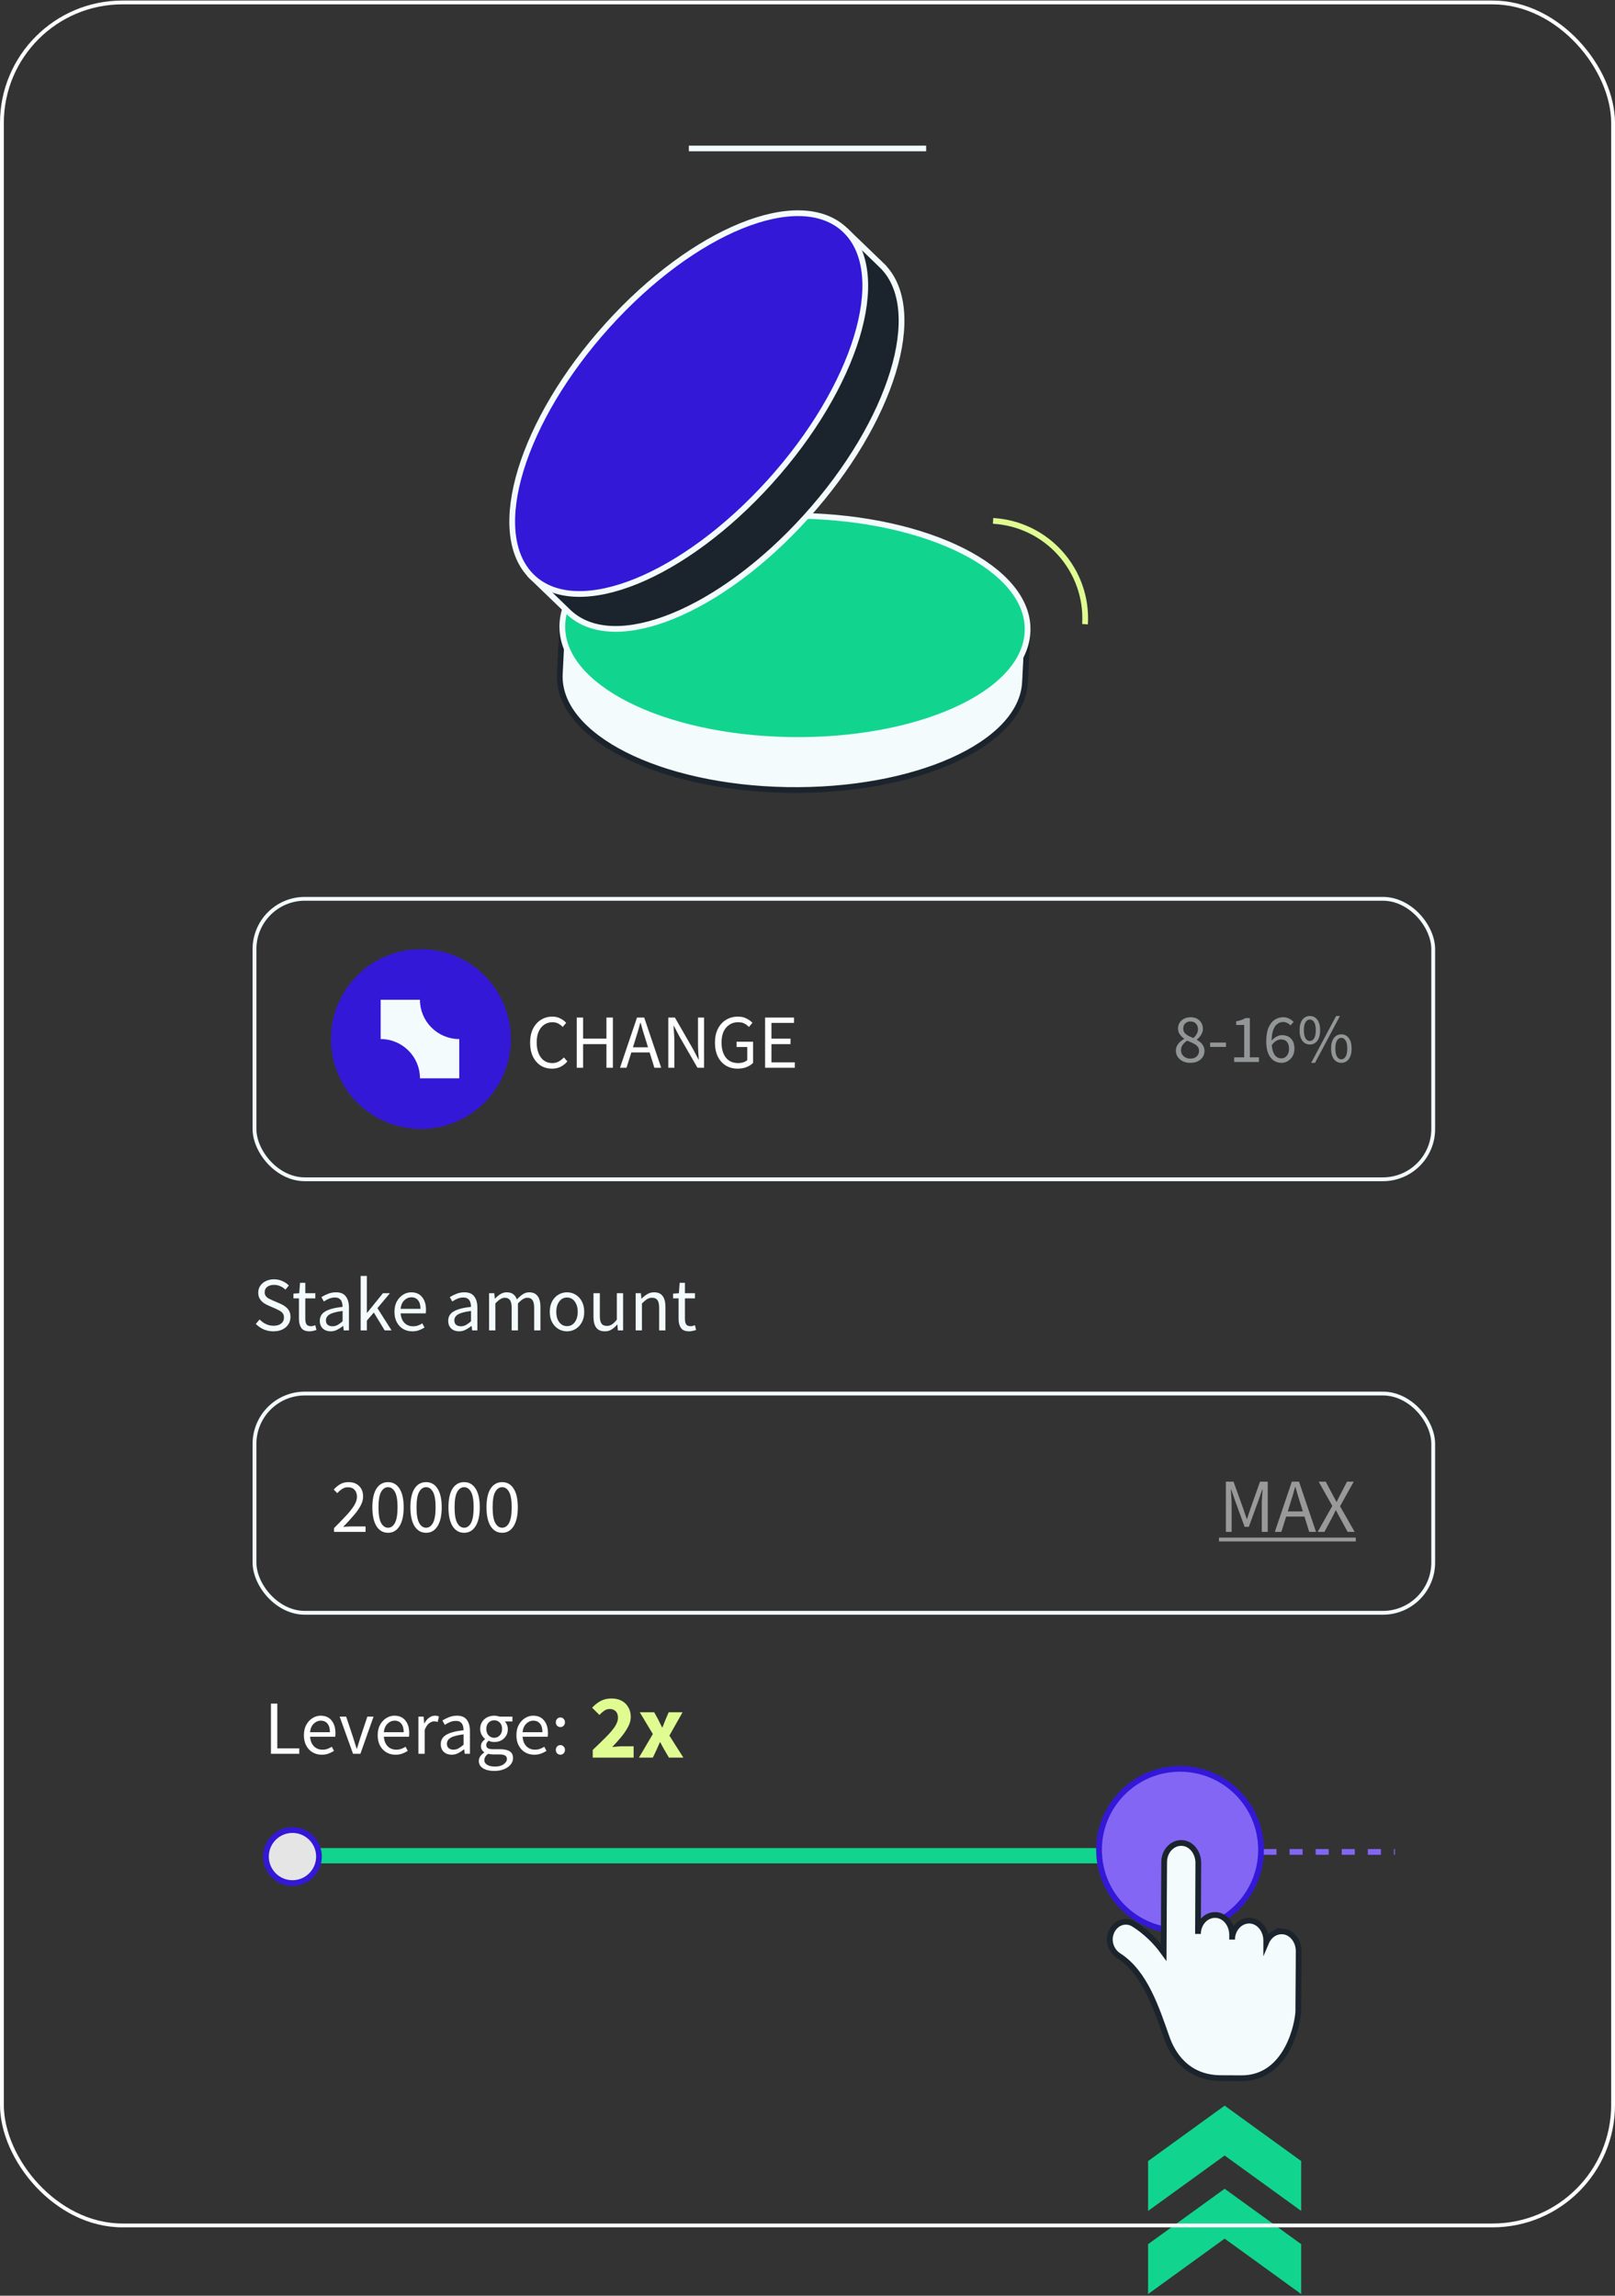 <svg width="422" height="600" viewBox="0 0 422 600" fill="none" xmlns="http://www.w3.org/2000/svg">
<rect x="0" y="0" width="422" height="600" fill="#333333" stroke="none"/>
<circle cx="109.978" cy="271.568" r="23.5" fill="#3418D8"/>
<path d="M109.736 261.303H99.471V271.568C105.139 271.568 109.735 276.164 109.735 281.832L120 281.833V271.568C114.332 271.568 109.736 266.972 109.736 261.303C109.736 261.303 109.736 261.303 109.736 261.303Z" fill="#F3FBFD"/>
<path d="M144.238 279.308C143.144 279.308 142.164 279.041 141.298 278.508C140.444 277.961 139.764 277.181 139.258 276.168C138.764 275.155 138.518 273.935 138.518 272.508C138.518 271.095 138.771 269.881 139.278 268.868C139.784 267.855 140.478 267.075 141.358 266.528C142.238 265.981 143.231 265.708 144.338 265.708C145.138 265.708 145.844 265.875 146.458 266.208C147.071 266.528 147.564 266.901 147.938 267.328L147.038 268.408C146.691 268.035 146.298 267.735 145.858 267.508C145.418 267.281 144.918 267.168 144.358 267.168C143.531 267.168 142.804 267.388 142.178 267.828C141.564 268.255 141.084 268.861 140.738 269.648C140.404 270.435 140.238 271.375 140.238 272.468C140.238 273.561 140.404 274.515 140.738 275.328C141.071 276.128 141.538 276.748 142.138 277.188C142.751 277.628 143.471 277.848 144.298 277.848C144.924 277.848 145.484 277.715 145.978 277.448C146.471 277.181 146.924 276.821 147.338 276.368L148.258 277.408C147.738 278.008 147.151 278.475 146.498 278.808C145.844 279.141 145.091 279.308 144.238 279.308ZM150.703 279.068V265.948H152.363V271.448H158.463V265.948H160.143V279.068H158.463V272.888H152.363V279.068H150.703ZM166.01 271.728L165.39 273.728H169.33L168.71 271.728C168.47 270.995 168.244 270.268 168.03 269.548C167.817 268.815 167.604 268.068 167.39 267.308H167.31C167.11 268.068 166.904 268.815 166.69 269.548C166.477 270.268 166.25 270.995 166.01 271.728ZM162.01 279.068L166.45 265.948H168.33L172.77 279.068H170.99L169.75 275.068H164.97L163.71 279.068H162.01ZM174.629 279.068V265.948H176.349L181.089 274.188L182.509 276.908H182.589C182.549 276.241 182.502 275.555 182.449 274.848C182.409 274.128 182.389 273.421 182.389 272.728V265.948H183.969V279.068H182.249L177.489 270.808L176.069 268.108H175.989C176.042 268.761 176.089 269.435 176.129 270.128C176.182 270.821 176.209 271.515 176.209 272.208V279.068H174.629ZM192.738 279.308C191.592 279.308 190.572 279.041 189.678 278.508C188.785 277.961 188.085 277.181 187.578 276.168C187.072 275.155 186.818 273.935 186.818 272.508C186.818 271.095 187.078 269.881 187.598 268.868C188.118 267.855 188.832 267.075 189.738 266.528C190.645 265.981 191.678 265.708 192.838 265.708C193.745 265.708 194.505 265.881 195.118 266.228C195.745 266.561 196.245 266.928 196.618 267.328L195.698 268.408C195.365 268.061 194.978 267.768 194.538 267.528C194.098 267.288 193.545 267.168 192.878 267.168C191.998 267.168 191.232 267.388 190.578 267.828C189.925 268.255 189.418 268.861 189.058 269.648C188.712 270.435 188.538 271.375 188.538 272.468C188.538 274.121 188.912 275.435 189.658 276.408C190.418 277.368 191.498 277.848 192.898 277.848C193.365 277.848 193.812 277.781 194.238 277.648C194.665 277.501 195.005 277.308 195.258 277.068V273.648H192.478V272.268H196.778V277.788C196.365 278.228 195.805 278.595 195.098 278.888C194.405 279.168 193.618 279.308 192.738 279.308ZM199.922 279.068V265.948H207.482V267.348H201.582V271.468H206.562V272.888H201.582V277.648H207.682V279.068H199.922Z" fill="white"/>
<path opacity="0.5" d="M311.022 277.784C310.302 277.784 309.66 277.652 309.096 277.388C308.532 277.112 308.082 276.734 307.746 276.254C307.422 275.774 307.26 275.234 307.26 274.634C307.26 274.13 307.362 273.686 307.566 273.302C307.782 272.906 308.052 272.564 308.376 272.276C308.712 271.976 309.06 271.73 309.42 271.538V271.466C309 271.166 308.628 270.8 308.304 270.368C307.98 269.936 307.818 269.42 307.818 268.82C307.818 268.232 307.962 267.716 308.25 267.272C308.538 266.828 308.928 266.486 309.42 266.246C309.912 265.994 310.464 265.868 311.076 265.868C312.072 265.868 312.858 266.156 313.434 266.732C314.022 267.308 314.316 268.04 314.316 268.928C314.316 269.324 314.232 269.702 314.064 270.062C313.896 270.41 313.692 270.728 313.452 271.016C313.212 271.292 312.972 271.52 312.732 271.7V271.772C313.08 271.964 313.404 272.192 313.704 272.456C314.004 272.72 314.25 273.038 314.442 273.41C314.634 273.77 314.73 274.208 314.73 274.724C314.73 275.288 314.574 275.804 314.262 276.272C313.962 276.74 313.53 277.112 312.966 277.388C312.414 277.652 311.766 277.784 311.022 277.784ZM311.832 271.304C312.216 270.956 312.51 270.59 312.714 270.206C312.93 269.822 313.038 269.42 313.038 269C313.038 268.436 312.864 267.956 312.516 267.56C312.168 267.164 311.676 266.966 311.04 266.966C310.512 266.966 310.068 267.134 309.708 267.47C309.36 267.806 309.186 268.256 309.186 268.82C309.186 269.276 309.306 269.654 309.546 269.954C309.798 270.254 310.128 270.512 310.536 270.728C310.944 270.932 311.376 271.124 311.832 271.304ZM311.058 276.686C311.73 276.686 312.27 276.5 312.678 276.128C313.098 275.744 313.308 275.258 313.308 274.67C313.308 274.178 313.164 273.776 312.876 273.464C312.588 273.152 312.204 272.882 311.724 272.654C311.256 272.426 310.746 272.204 310.194 271.988C309.738 272.288 309.354 272.648 309.042 273.068C308.742 273.488 308.592 273.962 308.592 274.49C308.592 275.126 308.826 275.654 309.294 276.074C309.774 276.482 310.362 276.686 311.058 276.686ZM316.208 273.626V272.492H320.348V273.626H316.208ZM322.482 277.568V276.344H325.11V267.884H323.022V266.93C323.55 266.834 324.006 266.72 324.39 266.588C324.786 266.444 325.14 266.276 325.452 266.084H326.586V276.344H328.962V277.568H322.482ZM334.705 271.664C334.333 271.664 333.931 271.784 333.499 272.024C333.067 272.264 332.671 272.648 332.311 273.176C332.407 274.292 332.665 275.144 333.085 275.732C333.517 276.32 334.099 276.614 334.831 276.614C335.395 276.614 335.869 276.386 336.253 275.93C336.637 275.462 336.829 274.85 336.829 274.094C336.829 273.35 336.649 272.762 336.289 272.33C335.941 271.886 335.413 271.664 334.705 271.664ZM334.831 277.784C334.087 277.784 333.415 277.58 332.815 277.172C332.215 276.764 331.741 276.152 331.393 275.336C331.045 274.508 330.871 273.482 330.871 272.258C330.871 270.722 331.075 269.486 331.483 268.55C331.903 267.614 332.443 266.936 333.103 266.516C333.775 266.084 334.489 265.868 335.245 265.868C335.869 265.868 336.403 265.988 336.847 266.228C337.303 266.456 337.693 266.744 338.017 267.092L337.189 268.01C336.961 267.734 336.679 267.518 336.343 267.362C336.007 267.194 335.659 267.11 335.299 267.11C334.759 267.11 334.267 267.266 333.823 267.578C333.379 267.878 333.013 268.388 332.725 269.108C332.449 269.816 332.299 270.776 332.275 271.988C332.635 271.544 333.055 271.196 333.535 270.944C334.015 270.68 334.489 270.548 334.957 270.548C335.953 270.548 336.745 270.848 337.333 271.448C337.933 272.036 338.233 272.918 338.233 274.094C338.233 274.826 338.077 275.468 337.765 276.02C337.453 276.572 337.039 277.004 336.523 277.316C336.019 277.628 335.455 277.784 334.831 277.784ZM342.266 272.996C341.462 272.996 340.814 272.672 340.322 272.024C339.83 271.376 339.584 270.452 339.584 269.252C339.584 268.076 339.83 267.164 340.322 266.516C340.814 265.868 341.462 265.544 342.266 265.544C343.07 265.544 343.718 265.868 344.21 266.516C344.702 267.164 344.948 268.076 344.948 269.252C344.948 270.452 344.702 271.376 344.21 272.024C343.718 272.672 343.07 272.996 342.266 272.996ZM342.266 272.078C342.722 272.078 343.094 271.844 343.382 271.376C343.67 270.896 343.814 270.188 343.814 269.252C343.814 268.316 343.67 267.62 343.382 267.164C343.094 266.696 342.722 266.462 342.266 266.462C341.798 266.462 341.42 266.696 341.132 267.164C340.844 267.62 340.7 268.316 340.7 269.252C340.7 270.188 340.844 270.896 341.132 271.376C341.42 271.844 341.798 272.078 342.266 272.078ZM342.608 277.784L349.124 265.544H350.132L343.616 277.784H342.608ZM350.492 277.784C349.688 277.784 349.04 277.46 348.548 276.812C348.056 276.164 347.81 275.24 347.81 274.04C347.81 272.864 348.056 271.952 348.548 271.304C349.04 270.656 349.688 270.332 350.492 270.332C351.296 270.332 351.944 270.656 352.436 271.304C352.928 271.952 353.174 272.864 353.174 274.04C353.174 275.24 352.928 276.164 352.436 276.812C351.944 277.46 351.296 277.784 350.492 277.784ZM350.492 276.866C350.948 276.866 351.32 276.632 351.608 276.164C351.896 275.684 352.04 274.976 352.04 274.04C352.04 273.104 351.896 272.408 351.608 271.952C351.32 271.484 350.948 271.25 350.492 271.25C350.024 271.25 349.646 271.484 349.358 271.952C349.07 272.408 348.926 273.104 348.926 274.04C348.926 274.976 349.07 275.684 349.358 276.164C349.646 276.632 350.024 276.866 350.492 276.866Z" fill="#F3FBFD"/>
<rect x="66.5" y="234.916" width="308" height="73.303" rx="13.152" stroke="#F3FBFD"/>
<path d="M71.44 347.959C70.52 347.959 69.667 347.786 68.88 347.439C68.093 347.079 67.413 346.606 66.84 346.019L67.84 344.859C68.307 345.353 68.853 345.753 69.48 346.059C70.12 346.353 70.78 346.499 71.46 346.499C72.327 346.499 73 346.306 73.48 345.919C73.96 345.519 74.2 344.999 74.2 344.359C74.2 343.906 74.1 343.546 73.9 343.279C73.713 343.013 73.453 342.786 73.12 342.599C72.8 342.413 72.433 342.226 72.02 342.039L70.14 341.219C69.727 341.046 69.313 340.819 68.9 340.539C68.5 340.259 68.16 339.899 67.88 339.459C67.613 339.019 67.48 338.479 67.48 337.839C67.48 337.173 67.653 336.579 68 336.059C68.36 335.526 68.853 335.113 69.48 334.819C70.107 334.513 70.813 334.359 71.6 334.359C72.387 334.359 73.113 334.513 73.78 334.819C74.447 335.113 75.013 335.499 75.48 335.979L74.58 337.059C74.18 336.673 73.733 336.373 73.24 336.159C72.76 335.933 72.213 335.819 71.6 335.819C70.867 335.819 70.273 335.993 69.82 336.339C69.38 336.686 69.16 337.153 69.16 337.739C69.16 338.153 69.267 338.499 69.48 338.779C69.707 339.046 69.987 339.266 70.32 339.439C70.653 339.613 70.993 339.773 71.34 339.919L73.2 340.719C73.707 340.933 74.16 341.193 74.56 341.499C74.973 341.793 75.3 342.159 75.54 342.599C75.78 343.026 75.9 343.566 75.9 344.219C75.9 344.913 75.72 345.546 75.36 346.119C75 346.679 74.487 347.126 73.82 347.459C73.153 347.793 72.36 347.959 71.44 347.959ZM80.895 347.959C79.855 347.959 79.129 347.659 78.715 347.059C78.315 346.459 78.115 345.679 78.115 344.719V339.339H76.675V338.099L78.195 337.999L78.395 335.279H79.775V337.999H82.395V339.339H79.775V344.739C79.775 345.339 79.882 345.806 80.095 346.139C80.322 346.459 80.715 346.619 81.275 346.619C81.449 346.619 81.635 346.593 81.835 346.539C82.035 346.473 82.215 346.413 82.375 346.359L82.695 347.599C82.429 347.693 82.135 347.773 81.815 347.839C81.509 347.919 81.202 347.959 80.895 347.959ZM86.403 347.959C85.59 347.959 84.91 347.719 84.363 347.239C83.83 346.746 83.563 346.066 83.563 345.199C83.563 344.133 84.037 343.319 84.983 342.759C85.943 342.186 87.457 341.786 89.523 341.559C89.523 341.146 89.463 340.753 89.343 340.379C89.237 340.006 89.037 339.706 88.743 339.479C88.463 339.239 88.057 339.119 87.523 339.119C86.963 339.119 86.437 339.226 85.943 339.439C85.45 339.653 85.01 339.893 84.623 340.159L83.983 339.019C84.437 338.726 84.99 338.446 85.643 338.179C86.31 337.899 87.03 337.759 87.803 337.759C88.99 337.759 89.85 338.126 90.383 338.859C90.917 339.579 91.183 340.546 91.183 341.759V347.719H89.823L89.683 346.559H89.623C89.17 346.933 88.67 347.259 88.123 347.539C87.59 347.819 87.017 347.959 86.403 347.959ZM86.883 346.639C87.35 346.639 87.79 346.526 88.203 346.299C88.617 346.073 89.057 345.753 89.523 345.339V342.639C87.91 342.839 86.777 343.139 86.123 343.539C85.483 343.939 85.163 344.453 85.163 345.079C85.163 345.626 85.33 346.026 85.663 346.279C85.997 346.519 86.403 346.639 86.883 346.639ZM94.242 347.719V333.479H95.862V343.119H95.922L100.062 337.999H101.882L98.622 341.899L102.322 347.719H100.522L97.682 343.039L95.862 345.159V347.719H94.242ZM107.732 347.959C106.866 347.959 106.079 347.759 105.372 347.359C104.666 346.946 104.106 346.359 103.692 345.599C103.279 344.839 103.072 343.933 103.072 342.879C103.072 341.813 103.279 340.899 103.692 340.139C104.119 339.379 104.666 338.793 105.332 338.379C105.999 337.966 106.699 337.759 107.432 337.759C108.672 337.759 109.626 338.173 110.292 338.999C110.972 339.826 111.312 340.933 111.312 342.319C111.312 342.493 111.306 342.666 111.292 342.839C111.292 342.999 111.279 343.139 111.252 343.259H104.692C104.759 344.286 105.079 345.106 105.652 345.719C106.239 346.333 106.999 346.639 107.932 346.639C108.399 346.639 108.826 346.573 109.212 346.439C109.612 346.293 109.992 346.106 110.352 345.879L110.932 346.959C110.519 347.226 110.046 347.459 109.512 347.659C108.992 347.859 108.399 347.959 107.732 347.959ZM104.672 342.079H109.872C109.872 341.093 109.659 340.346 109.232 339.839C108.819 339.319 108.232 339.059 107.472 339.059C106.792 339.059 106.179 339.326 105.632 339.859C105.099 340.379 104.779 341.119 104.672 342.079ZM119.958 347.959C119.145 347.959 118.465 347.719 117.918 347.239C117.385 346.746 117.118 346.066 117.118 345.199C117.118 344.133 117.591 343.319 118.538 342.759C119.498 342.186 121.011 341.786 123.078 341.559C123.078 341.146 123.018 340.753 122.898 340.379C122.791 340.006 122.591 339.706 122.298 339.479C122.018 339.239 121.611 339.119 121.078 339.119C120.518 339.119 119.991 339.226 119.498 339.439C119.005 339.653 118.565 339.893 118.178 340.159L117.538 339.019C117.991 338.726 118.545 338.446 119.198 338.179C119.865 337.899 120.585 337.759 121.358 337.759C122.545 337.759 123.405 338.126 123.938 338.859C124.471 339.579 124.738 340.546 124.738 341.759V347.719H123.378L123.238 346.559H123.178C122.725 346.933 122.225 347.259 121.678 347.539C121.145 347.819 120.571 347.959 119.958 347.959ZM120.438 346.639C120.905 346.639 121.345 346.526 121.758 346.299C122.171 346.073 122.611 345.753 123.078 345.339V342.639C121.465 342.839 120.331 343.139 119.678 343.539C119.038 343.939 118.718 344.453 118.718 345.079C118.718 345.626 118.885 346.026 119.218 346.279C119.551 346.519 119.958 346.639 120.438 346.639ZM127.796 347.719V337.999H129.156L129.296 339.399H129.356C129.783 338.933 130.25 338.546 130.756 338.239C131.263 337.919 131.803 337.759 132.376 337.759C133.123 337.759 133.703 337.926 134.116 338.259C134.543 338.579 134.856 339.033 135.056 339.619C135.563 339.073 136.076 338.626 136.596 338.279C137.116 337.933 137.67 337.759 138.256 337.759C139.256 337.759 139.996 338.086 140.476 338.739C140.97 339.379 141.216 340.319 141.216 341.559V347.719H139.576V341.779C139.576 340.873 139.43 340.213 139.136 339.799C138.843 339.386 138.39 339.179 137.776 339.179C137.056 339.179 136.243 339.679 135.336 340.679V347.719H133.696V341.779C133.696 340.873 133.55 340.213 133.256 339.799C132.963 339.386 132.503 339.179 131.876 339.179C131.156 339.179 130.343 339.679 129.436 340.679V347.719H127.796ZM148.158 347.959C147.372 347.959 146.632 347.759 145.938 347.359C145.258 346.959 144.705 346.379 144.278 345.619C143.865 344.859 143.658 343.946 143.658 342.879C143.658 341.786 143.865 340.859 144.278 340.099C144.705 339.339 145.258 338.759 145.938 338.359C146.632 337.959 147.372 337.759 148.158 337.759C148.958 337.759 149.698 337.959 150.378 338.359C151.058 338.759 151.605 339.339 152.018 340.099C152.445 340.859 152.658 341.786 152.658 342.879C152.658 343.946 152.445 344.859 152.018 345.619C151.605 346.379 151.058 346.959 150.378 347.359C149.698 347.759 148.958 347.959 148.158 347.959ZM148.158 346.599C148.998 346.599 149.672 346.259 150.178 345.579C150.698 344.886 150.958 343.986 150.958 342.879C150.958 341.759 150.698 340.853 150.178 340.159C149.672 339.466 148.998 339.119 148.158 339.119C147.332 339.119 146.658 339.466 146.138 340.159C145.618 340.853 145.358 341.759 145.358 342.879C145.358 343.986 145.618 344.886 146.138 345.579C146.658 346.259 147.332 346.599 148.158 346.599ZM158.058 347.959C157.031 347.959 156.278 347.639 155.798 346.999C155.318 346.346 155.078 345.399 155.078 344.159V337.999H156.738V343.939C156.738 344.846 156.878 345.506 157.158 345.919C157.451 346.333 157.918 346.539 158.558 346.539C159.065 346.539 159.511 346.413 159.898 346.159C160.298 345.893 160.725 345.473 161.178 344.899V337.999H162.818V347.719H161.458L161.318 346.199H161.258C160.805 346.733 160.325 347.159 159.818 347.479C159.311 347.799 158.725 347.959 158.058 347.959ZM166.097 347.719V337.999H167.457L167.597 339.399H167.657C168.124 338.933 168.617 338.546 169.137 338.239C169.657 337.919 170.25 337.759 170.917 337.759C171.944 337.759 172.69 338.086 173.157 338.739C173.637 339.379 173.877 340.319 173.877 341.559V347.719H172.237V341.779C172.237 340.873 172.09 340.213 171.797 339.799C171.504 339.386 171.037 339.179 170.397 339.179C169.904 339.179 169.457 339.306 169.057 339.559C168.67 339.813 168.23 340.186 167.737 340.679V347.719H166.097ZM180.095 347.959C179.055 347.959 178.328 347.659 177.915 347.059C177.515 346.459 177.315 345.679 177.315 344.719V339.339H175.875V338.099L177.395 337.999L177.595 335.279H178.975V337.999H181.595V339.339H178.975V344.739C178.975 345.339 179.081 345.806 179.295 346.139C179.521 346.459 179.915 346.619 180.475 346.619C180.648 346.619 180.835 346.593 181.035 346.539C181.235 346.473 181.415 346.413 181.575 346.359L181.895 347.599C181.628 347.693 181.335 347.773 181.015 347.839C180.708 347.919 180.401 347.959 180.095 347.959Z" fill="#F3FBFD"/>
<path d="M87.278 400.371V399.391C88.558 398.111 89.644 396.991 90.537 396.031C91.431 395.058 92.111 394.185 92.578 393.411C93.044 392.625 93.278 391.891 93.278 391.211C93.278 390.478 93.078 389.878 92.677 389.411C92.278 388.945 91.671 388.711 90.858 388.711C90.324 388.711 89.831 388.865 89.377 389.171C88.924 389.465 88.511 389.825 88.138 390.251L87.198 389.311C87.731 388.725 88.297 388.258 88.897 387.911C89.511 387.551 90.231 387.371 91.058 387.371C92.244 387.371 93.177 387.718 93.858 388.411C94.537 389.091 94.877 389.998 94.877 391.131C94.877 391.931 94.651 392.745 94.198 393.571C93.757 394.385 93.144 395.245 92.358 396.151C91.584 397.045 90.691 398.018 89.677 399.071C90.024 399.045 90.384 399.018 90.757 398.991C91.131 398.965 91.484 398.951 91.817 398.951H95.517V400.371H87.278ZM101.399 400.611C100.119 400.611 99.112 400.038 98.379 398.891C97.659 397.731 97.299 396.085 97.299 393.951C97.299 391.805 97.659 390.171 98.379 389.051C99.112 387.931 100.119 387.371 101.399 387.371C102.666 387.371 103.659 387.931 104.379 389.051C105.112 390.171 105.479 391.805 105.479 393.951C105.479 396.085 105.112 397.731 104.379 398.891C103.659 400.038 102.666 400.611 101.399 400.611ZM101.399 399.291C102.146 399.291 102.746 398.871 103.199 398.031C103.652 397.178 103.879 395.818 103.879 393.951C103.879 392.085 103.652 390.745 103.199 389.931C102.746 389.105 102.146 388.691 101.399 388.691C100.652 388.691 100.046 389.105 99.579 389.931C99.126 390.745 98.899 392.085 98.899 393.951C98.899 395.818 99.126 397.178 99.579 398.031C100.046 398.871 100.652 399.291 101.399 399.291ZM111.34 400.611C110.06 400.611 109.054 400.038 108.32 398.891C107.6 397.731 107.24 396.085 107.24 393.951C107.24 391.805 107.6 390.171 108.32 389.051C109.054 387.931 110.06 387.371 111.34 387.371C112.607 387.371 113.6 387.931 114.32 389.051C115.054 390.171 115.42 391.805 115.42 393.951C115.42 396.085 115.054 397.731 114.32 398.891C113.6 400.038 112.607 400.611 111.34 400.611ZM111.34 399.291C112.087 399.291 112.687 398.871 113.14 398.031C113.594 397.178 113.82 395.818 113.82 393.951C113.82 392.085 113.594 390.745 113.14 389.931C112.687 389.105 112.087 388.691 111.34 388.691C110.594 388.691 109.987 389.105 109.52 389.931C109.067 390.745 108.84 392.085 108.84 393.951C108.84 395.818 109.067 397.178 109.52 398.031C109.987 398.871 110.594 399.291 111.34 399.291ZM121.282 400.611C120.002 400.611 118.995 400.038 118.262 398.891C117.542 397.731 117.182 396.085 117.182 393.951C117.182 391.805 117.542 390.171 118.262 389.051C118.995 387.931 120.002 387.371 121.282 387.371C122.548 387.371 123.542 387.931 124.262 389.051C124.995 390.171 125.362 391.805 125.362 393.951C125.362 396.085 124.995 397.731 124.262 398.891C123.542 400.038 122.548 400.611 121.282 400.611ZM121.282 399.291C122.028 399.291 122.628 398.871 123.082 398.031C123.535 397.178 123.762 395.818 123.762 393.951C123.762 392.085 123.535 390.745 123.082 389.931C122.628 389.105 122.028 388.691 121.282 388.691C120.535 388.691 119.928 389.105 119.462 389.931C119.008 390.745 118.782 392.085 118.782 393.951C118.782 395.818 119.008 397.178 119.462 398.031C119.928 398.871 120.535 399.291 121.282 399.291ZM131.223 400.611C129.943 400.611 128.936 400.038 128.203 398.891C127.483 397.731 127.123 396.085 127.123 393.951C127.123 391.805 127.483 390.171 128.203 389.051C128.936 387.931 129.943 387.371 131.223 387.371C132.49 387.371 133.483 387.931 134.203 389.051C134.936 390.171 135.303 391.805 135.303 393.951C135.303 396.085 134.936 397.731 134.203 398.891C133.483 400.038 132.49 400.611 131.223 400.611ZM131.223 399.291C131.97 399.291 132.57 398.871 133.023 398.031C133.476 397.178 133.703 395.818 133.703 393.951C133.703 392.085 133.476 390.745 133.023 389.931C132.57 389.105 131.97 388.691 131.223 388.691C130.476 388.691 129.87 389.105 129.403 389.931C128.95 390.745 128.723 392.085 128.723 393.951C128.723 395.818 128.95 397.178 129.403 398.031C129.87 398.871 130.476 399.291 131.223 399.291Z" fill="white"/>
<g opacity="0.5">
<path d="M320.322 400.371V387.251H322.322L324.842 394.251C325.002 394.705 325.156 395.165 325.302 395.631C325.462 396.085 325.622 396.538 325.782 396.991H325.862C326.022 396.538 326.169 396.085 326.302 395.631C326.449 395.165 326.602 394.705 326.762 394.251L329.242 387.251H331.262V400.371H329.702V393.151C329.702 392.565 329.729 391.918 329.782 391.211C329.836 390.491 329.882 389.845 329.922 389.271H329.842L328.802 392.251L326.322 399.051H325.222L322.742 392.251L321.702 389.271H321.622C321.662 389.845 321.702 390.491 321.742 391.211C321.796 391.918 321.822 392.565 321.822 393.151V400.371H320.322ZM337.114 393.031L336.494 395.031H340.434L339.814 393.031C339.574 392.298 339.347 391.571 339.134 390.851C338.92 390.118 338.707 389.371 338.494 388.611H338.414C338.214 389.371 338.007 390.118 337.794 390.851C337.58 391.571 337.354 392.298 337.114 393.031ZM333.114 400.371L337.554 387.251H339.434L343.874 400.371H342.094L340.854 396.371H336.074L334.814 400.371H333.114ZM344.311 400.371L348.131 393.591L344.571 387.251H346.411L348.191 390.611C348.364 390.905 348.524 391.198 348.671 391.491C348.831 391.785 349.011 392.125 349.211 392.511H349.291C349.477 392.125 349.637 391.785 349.771 391.491C349.917 391.198 350.071 390.905 350.231 390.611L351.971 387.251H353.731L350.151 393.671L353.971 400.371H352.131L350.211 396.831C350.037 396.511 349.857 396.185 349.671 395.851C349.497 395.505 349.304 395.131 349.091 394.731H349.011C348.824 395.131 348.644 395.505 348.471 395.851C348.297 396.185 348.131 396.511 347.971 396.831L346.071 400.371H344.311Z" fill="white"/>
<path d="M318.522 401.871H354.271V402.871H318.522V401.871Z" fill="white"/>
</g>
<rect x="66.5" y="364.219" width="308" height="57.303" rx="13.152" stroke="#F3FBFD"/>
<path d="M75.5 485.013H316.5" stroke="#11D58E" stroke-width="4" stroke-miterlimit="10"/>
<path d="M316.5 484.013L364.5 484.013" stroke="#8366F4" stroke-width="1.5" stroke-dasharray="3.41 3.41"/>
<circle r="21.168" transform="matrix(-1 0 0 1 308.343 483.473)" fill="#8366F4" stroke="#3418D8" stroke-width="1.5"/>
<circle r="6.929" transform="matrix(-1 0 0 1 76.422 485.234)" fill="#E5E5E5" stroke="#3418D8" stroke-width="1.5"/>
<path d="M335.2 504.794C333.292 504.652 331.623 505.852 330.864 507.637L330.864 507.193C330.879 504.465 329.007 502.077 326.569 501.98C324.045 501.884 321.963 504.129 321.948 506.932L321.948 505.715C321.968 502.987 320.096 500.599 317.653 500.502C315.129 500.406 313.047 502.651 313.032 505.454L313.118 486.893C313.129 484.164 311.261 481.777 308.818 481.68C306.294 481.583 304.212 483.829 304.197 486.632L304.065 510.269C301.902 507.279 299.245 504.755 296.243 502.873C295.622 502.486 294.925 502.276 294.217 502.27C292.334 502.259 290.624 503.663 290.126 505.801C289.637 507.904 290.614 510.064 292.304 511.144C299.174 515.55 302.156 524.861 304.905 532.661C306.228 536.413 309.856 543.087 318.976 543.138L324.345 543.166C336.549 543.235 339.241 528.42 339.251 525.464L339.251 524.31L339.322 514.231L339.343 509.973C339.353 507.313 337.567 504.965 335.19 504.783L335.2 504.794Z" fill="#F3FBFD" stroke="#1B242C" stroke-width="1.5" stroke-miterlimit="10"/>
<path d="M300 564.816L300 577.849L320 563.368L340 577.849L340 564.816L320 550.335L300 564.816Z" fill="#11D58E"/>
<path d="M300 586.538L300 599.572L320 585.09L340 599.572L340 586.538L320 572.057L300 586.538Z" fill="#11D58E"/>
<path d="M70.8 458.374V445.254H72.46V456.954H78.2V458.374H70.8ZM84.072 458.614C83.206 458.614 82.419 458.414 81.712 458.014C81.005 457.601 80.445 457.014 80.032 456.254C79.619 455.494 79.412 454.587 79.412 453.534C79.412 452.467 79.619 451.554 80.032 450.794C80.459 450.034 81.005 449.447 81.672 449.034C82.339 448.621 83.039 448.414 83.772 448.414C85.012 448.414 85.966 448.827 86.632 449.654C87.312 450.481 87.652 451.587 87.652 452.974C87.652 453.147 87.645 453.321 87.632 453.494C87.632 453.654 87.619 453.794 87.592 453.914H81.032C81.099 454.941 81.419 455.761 81.992 456.374C82.579 456.987 83.339 457.294 84.272 457.294C84.739 457.294 85.165 457.227 85.552 457.094C85.952 456.947 86.332 456.761 86.692 456.534L87.272 457.614C86.859 457.881 86.385 458.114 85.852 458.314C85.332 458.514 84.739 458.614 84.072 458.614ZM81.012 452.734H86.212C86.212 451.747 85.999 451.001 85.572 450.494C85.159 449.974 84.572 449.714 83.812 449.714C83.132 449.714 82.519 449.981 81.972 450.514C81.439 451.034 81.119 451.774 81.012 452.734ZM92.252 458.374L88.752 448.654H90.452L92.292 454.174C92.438 454.654 92.585 455.134 92.732 455.614C92.892 456.094 93.045 456.567 93.192 457.034H93.272C93.418 456.567 93.565 456.094 93.712 455.614C93.872 455.134 94.018 454.654 94.152 454.174L95.992 448.654H97.612L94.172 458.374H92.252ZM103.35 458.614C102.483 458.614 101.696 458.414 100.99 458.014C100.283 457.601 99.723 457.014 99.309 456.254C98.896 455.494 98.689 454.587 98.689 453.534C98.689 452.467 98.896 451.554 99.309 450.794C99.736 450.034 100.283 449.447 100.95 449.034C101.616 448.621 102.316 448.414 103.05 448.414C104.29 448.414 105.243 448.827 105.91 449.654C106.59 450.481 106.93 451.587 106.93 452.974C106.93 453.147 106.923 453.321 106.91 453.494C106.91 453.654 106.896 453.794 106.87 453.914H100.31C100.376 454.941 100.696 455.761 101.27 456.374C101.856 456.987 102.616 457.294 103.55 457.294C104.016 457.294 104.443 457.227 104.83 457.094C105.23 456.947 105.61 456.761 105.97 456.534L106.55 457.614C106.136 457.881 105.663 458.114 105.13 458.314C104.61 458.514 104.016 458.614 103.35 458.614ZM100.29 452.734H105.49C105.49 451.747 105.276 451.001 104.85 450.494C104.436 449.974 103.85 449.714 103.09 449.714C102.41 449.714 101.796 449.981 101.25 450.514C100.716 451.034 100.396 451.774 100.29 452.734ZM109.331 458.374V448.654H110.691L110.831 450.414H110.891C111.225 449.801 111.631 449.314 112.111 448.954C112.591 448.594 113.105 448.414 113.651 448.414C114.038 448.414 114.385 448.481 114.691 448.614L114.371 450.054C114.211 450.001 114.065 449.961 113.931 449.934C113.798 449.907 113.631 449.894 113.431 449.894C113.018 449.894 112.585 450.061 112.131 450.394C111.691 450.727 111.305 451.307 110.971 452.134V458.374H109.331ZM118.017 458.614C117.203 458.614 116.523 458.374 115.977 457.894C115.443 457.401 115.177 456.721 115.177 455.854C115.177 454.787 115.65 453.974 116.597 453.414C117.557 452.841 119.07 452.441 121.137 452.214C121.137 451.801 121.077 451.407 120.957 451.034C120.85 450.661 120.65 450.361 120.357 450.134C120.077 449.894 119.67 449.774 119.137 449.774C118.577 449.774 118.05 449.881 117.557 450.094C117.063 450.307 116.623 450.547 116.237 450.814L115.597 449.674C116.05 449.381 116.603 449.101 117.257 448.834C117.923 448.554 118.643 448.414 119.417 448.414C120.603 448.414 121.463 448.781 121.997 449.514C122.53 450.234 122.797 451.201 122.797 452.414V458.374H121.437L121.297 457.214H121.237C120.783 457.587 120.283 457.914 119.737 458.194C119.203 458.474 118.63 458.614 118.017 458.614ZM118.497 457.294C118.963 457.294 119.403 457.181 119.817 456.954C120.23 456.727 120.67 456.407 121.137 455.994V453.294C119.523 453.494 118.39 453.794 117.737 454.194C117.097 454.594 116.777 455.107 116.777 455.734C116.777 456.281 116.943 456.681 117.277 456.934C117.61 457.174 118.017 457.294 118.497 457.294ZM129.135 462.854C127.948 462.854 126.982 462.627 126.235 462.174C125.488 461.721 125.115 461.074 125.115 460.234C125.115 459.821 125.242 459.421 125.495 459.034C125.748 458.661 126.095 458.327 126.535 458.034V457.954C126.295 457.807 126.088 457.601 125.915 457.334C125.755 457.067 125.675 456.747 125.675 456.374C125.675 455.961 125.788 455.601 126.015 455.294C126.242 454.987 126.482 454.747 126.735 454.574V454.494C126.415 454.227 126.122 453.867 125.855 453.414C125.602 452.961 125.475 452.447 125.475 451.874C125.475 451.167 125.642 450.554 125.975 450.034C126.308 449.514 126.755 449.114 127.315 448.834C127.875 448.554 128.482 448.414 129.135 448.414C129.402 448.414 129.655 448.441 129.895 448.494C130.135 448.534 130.342 448.587 130.515 448.654H133.895V449.914H131.895C132.122 450.127 132.308 450.414 132.455 450.774C132.615 451.121 132.695 451.501 132.695 451.914C132.695 452.607 132.535 453.207 132.215 453.714C131.895 454.221 131.468 454.614 130.935 454.894C130.402 455.161 129.802 455.294 129.135 455.294C128.615 455.294 128.128 455.181 127.675 454.954C127.502 455.101 127.355 455.267 127.235 455.454C127.115 455.627 127.055 455.847 127.055 456.114C127.055 456.421 127.175 456.674 127.415 456.874C127.668 457.074 128.122 457.174 128.775 457.174H130.655C131.788 457.174 132.635 457.361 133.195 457.734C133.768 458.094 134.055 458.681 134.055 459.494C134.055 460.094 133.855 460.647 133.455 461.154C133.055 461.661 132.488 462.067 131.755 462.374C131.022 462.694 130.148 462.854 129.135 462.854ZM129.135 454.194C129.695 454.194 130.175 453.987 130.575 453.574C130.988 453.147 131.195 452.581 131.195 451.874C131.195 451.167 130.995 450.614 130.595 450.214C130.195 449.814 129.708 449.614 129.135 449.614C128.562 449.614 128.075 449.814 127.675 450.214C127.275 450.614 127.075 451.167 127.075 451.874C127.075 452.581 127.275 453.147 127.675 453.574C128.088 453.987 128.575 454.194 129.135 454.194ZM129.375 461.714C130.308 461.714 131.055 461.507 131.615 461.094C132.175 460.694 132.455 460.241 132.455 459.734C132.455 459.281 132.282 458.967 131.935 458.794C131.602 458.621 131.122 458.534 130.495 458.534H128.815C128.628 458.534 128.422 458.521 128.195 458.494C127.982 458.467 127.768 458.427 127.555 458.374C127.208 458.627 126.955 458.894 126.795 459.174C126.635 459.454 126.555 459.734 126.555 460.014C126.555 460.534 126.802 460.947 127.295 461.254C127.802 461.561 128.495 461.714 129.375 461.714ZM139.6 458.614C138.733 458.614 137.946 458.414 137.24 458.014C136.533 457.601 135.973 457.014 135.56 456.254C135.146 455.494 134.94 454.587 134.94 453.534C134.94 452.467 135.146 451.554 135.56 450.794C135.986 450.034 136.533 449.447 137.2 449.034C137.866 448.621 138.566 448.414 139.3 448.414C140.54 448.414 141.493 448.827 142.16 449.654C142.84 450.481 143.18 451.587 143.18 452.974C143.18 453.147 143.173 453.321 143.16 453.494C143.16 453.654 143.146 453.794 143.12 453.914H136.56C136.626 454.941 136.946 455.761 137.52 456.374C138.106 456.987 138.866 457.294 139.8 457.294C140.266 457.294 140.693 457.227 141.08 457.094C141.48 456.947 141.86 456.761 142.22 456.534L142.8 457.614C142.386 457.881 141.913 458.114 141.38 458.314C140.86 458.514 140.266 458.614 139.6 458.614ZM136.54 452.734H141.74C141.74 451.747 141.526 451.001 141.1 450.494C140.686 449.974 140.1 449.714 139.34 449.714C138.66 449.714 138.046 449.981 137.5 450.514C136.966 451.034 136.646 451.774 136.54 452.734ZM146.441 451.394C146.108 451.394 145.821 451.281 145.581 451.054C145.355 450.814 145.241 450.514 145.241 450.154C145.241 449.767 145.355 449.461 145.581 449.234C145.821 448.994 146.108 448.874 146.441 448.874C146.761 448.874 147.035 448.994 147.261 449.234C147.501 449.461 147.621 449.767 147.621 450.154C147.621 450.514 147.501 450.814 147.261 451.054C147.035 451.281 146.761 451.394 146.441 451.394ZM146.441 458.614C146.108 458.614 145.821 458.501 145.581 458.274C145.355 458.034 145.241 457.734 145.241 457.374C145.241 456.987 145.355 456.681 145.581 456.454C145.821 456.214 146.108 456.094 146.441 456.094C146.761 456.094 147.035 456.214 147.261 456.454C147.501 456.681 147.621 456.987 147.621 457.374C147.621 457.734 147.501 458.034 147.261 458.274C147.035 458.501 146.761 458.614 146.441 458.614Z" fill="white"/>
<path d="M154.884 459.374V457.367C156.174 456.141 157.313 455.034 158.3 454.046C159.304 453.043 160.084 452.127 160.642 451.299C161.199 450.455 161.478 449.674 161.478 448.958C161.478 448.209 161.279 447.644 160.88 447.262C160.498 446.863 159.981 446.664 159.328 446.664C158.786 446.664 158.292 446.824 157.846 447.142C157.416 447.445 157.01 447.803 156.628 448.217L154.717 446.33C155.465 445.533 156.23 444.936 157.01 444.538C157.791 444.124 158.722 443.917 159.805 443.917C160.809 443.917 161.685 444.116 162.433 444.514C163.182 444.912 163.763 445.478 164.177 446.21C164.607 446.927 164.822 447.771 164.822 448.743C164.822 449.587 164.584 450.455 164.106 451.347C163.644 452.223 163.047 453.107 162.314 453.999C161.581 454.875 160.801 455.743 159.973 456.603C160.355 456.555 160.785 456.515 161.263 456.483C161.741 456.435 162.155 456.412 162.505 456.412H165.563V459.374H154.884ZM166.956 459.374L170.588 453.21L167.171 447.524H170.946L171.997 449.436C172.157 449.77 172.324 450.112 172.499 450.463C172.674 450.797 172.841 451.132 173.001 451.466H173.096C173.224 451.132 173.359 450.797 173.502 450.463C173.646 450.112 173.781 449.77 173.908 449.436L174.721 447.524H178.352L174.912 453.616L178.567 459.374H174.792L173.646 457.415C173.455 457.081 173.263 456.738 173.072 456.388C172.897 456.037 172.714 455.695 172.523 455.36H172.427C172.284 455.695 172.133 456.037 171.973 456.388C171.814 456.722 171.663 457.065 171.519 457.415L170.588 459.374H166.956Z" fill="#E0FB92"/>
<path d="M180 38.803L242 38.803" stroke="#F3FBFD" stroke-width="1.476"/>
<path d="M267.737 165.019L267.74 164.867L147.681 162.745L146.953 162.732L146.916 163.461L146.28 176.089C146.28 176.089 146.28 176.089 146.28 176.089C145.859 184.435 152.584 191.892 163.255 197.281C173.981 202.698 188.945 206.173 205.608 206.466C222.268 206.76 237.548 203.817 248.791 198.791C259.972 193.792 267.41 186.605 267.834 178.28L267.836 178.28L268.452 166.056L268.472 165.652L268.472 165.652L268.472 165.651L268.472 165.65L268.473 165.643L268.474 165.621L268.477 165.548L268.48 165.492L268.484 165.409L268.485 165.406L268.485 165.403L268.485 165.399L268.485 165.396L268.485 165.394L268.486 165.382C268.236 165.106 267.973 165.018 267.737 165.019Z" fill="#F3FBFD" stroke="#1B242C" stroke-width="1.5" stroke-miterlimit="10"/>
<path d="M268.496 165.166C268.916 156.828 262.204 149.38 251.539 143.993C240.819 138.578 225.86 135.104 209.199 134.811C192.537 134.518 177.255 137.462 166.009 142.491C154.82 147.494 147.37 154.693 146.949 163.031C146.529 171.368 153.242 178.816 163.907 184.203C174.627 189.618 189.586 193.093 206.247 193.385C222.908 193.678 238.191 190.734 249.437 185.706C260.626 180.702 268.076 173.503 268.496 165.166Z" fill="#11D58E" stroke="#F3FBFD" stroke-width="1.5"/>
<path d="M221.052 60.345L221.052 60.345L221.05 60.343L221.047 60.34L221.047 60.34L221.045 60.338L221.042 60.336L221.041 60.334L221.032 60.326C220.66 60.333 220.42 60.474 220.266 60.652L220.155 60.55L139.325 150.054L138.837 150.595L139.362 151.101L148.504 159.916C148.504 159.916 148.504 159.916 148.504 159.916C154.544 165.74 164.626 165.569 175.747 161.046C186.926 156.499 199.431 147.463 210.648 135.04C221.864 122.62 229.718 109.109 233.331 97.28C236.924 85.516 236.39 75.143 230.368 69.33L230.369 69.329L221.52 60.796L221.228 60.514L221.227 60.514L221.227 60.514L221.226 60.513L221.221 60.508L221.205 60.492L221.152 60.442L221.112 60.403L221.052 60.345Z" fill="#1B242C" stroke="#F3FBFD" stroke-width="1.5" stroke-miterlimit="10"/>
<path d="M220.875 60.175C214.841 54.357 204.774 54.524 193.658 59.044C182.485 63.588 169.983 72.621 158.768 85.043C147.552 97.464 139.697 110.977 136.084 122.811C132.489 134.583 133.024 144.973 139.058 150.792C145.092 156.61 155.159 156.443 166.275 151.923C177.448 147.379 189.95 138.346 201.165 125.924C212.381 113.502 220.236 99.989 223.85 88.156C227.445 76.384 226.909 65.994 220.875 60.175Z" fill="#3418D8" stroke="#F3FBFD" stroke-width="1.5"/>
<path d="M259.494 136.139C273.59 136.964 284.347 149.052 283.521 163.141" stroke="#E0FB92" stroke-width="1.5" stroke-miterlimit="10"/>
<rect x="0.5" y="0.639" width="421" height="581" rx="31.5" stroke="white"/>
</svg>
